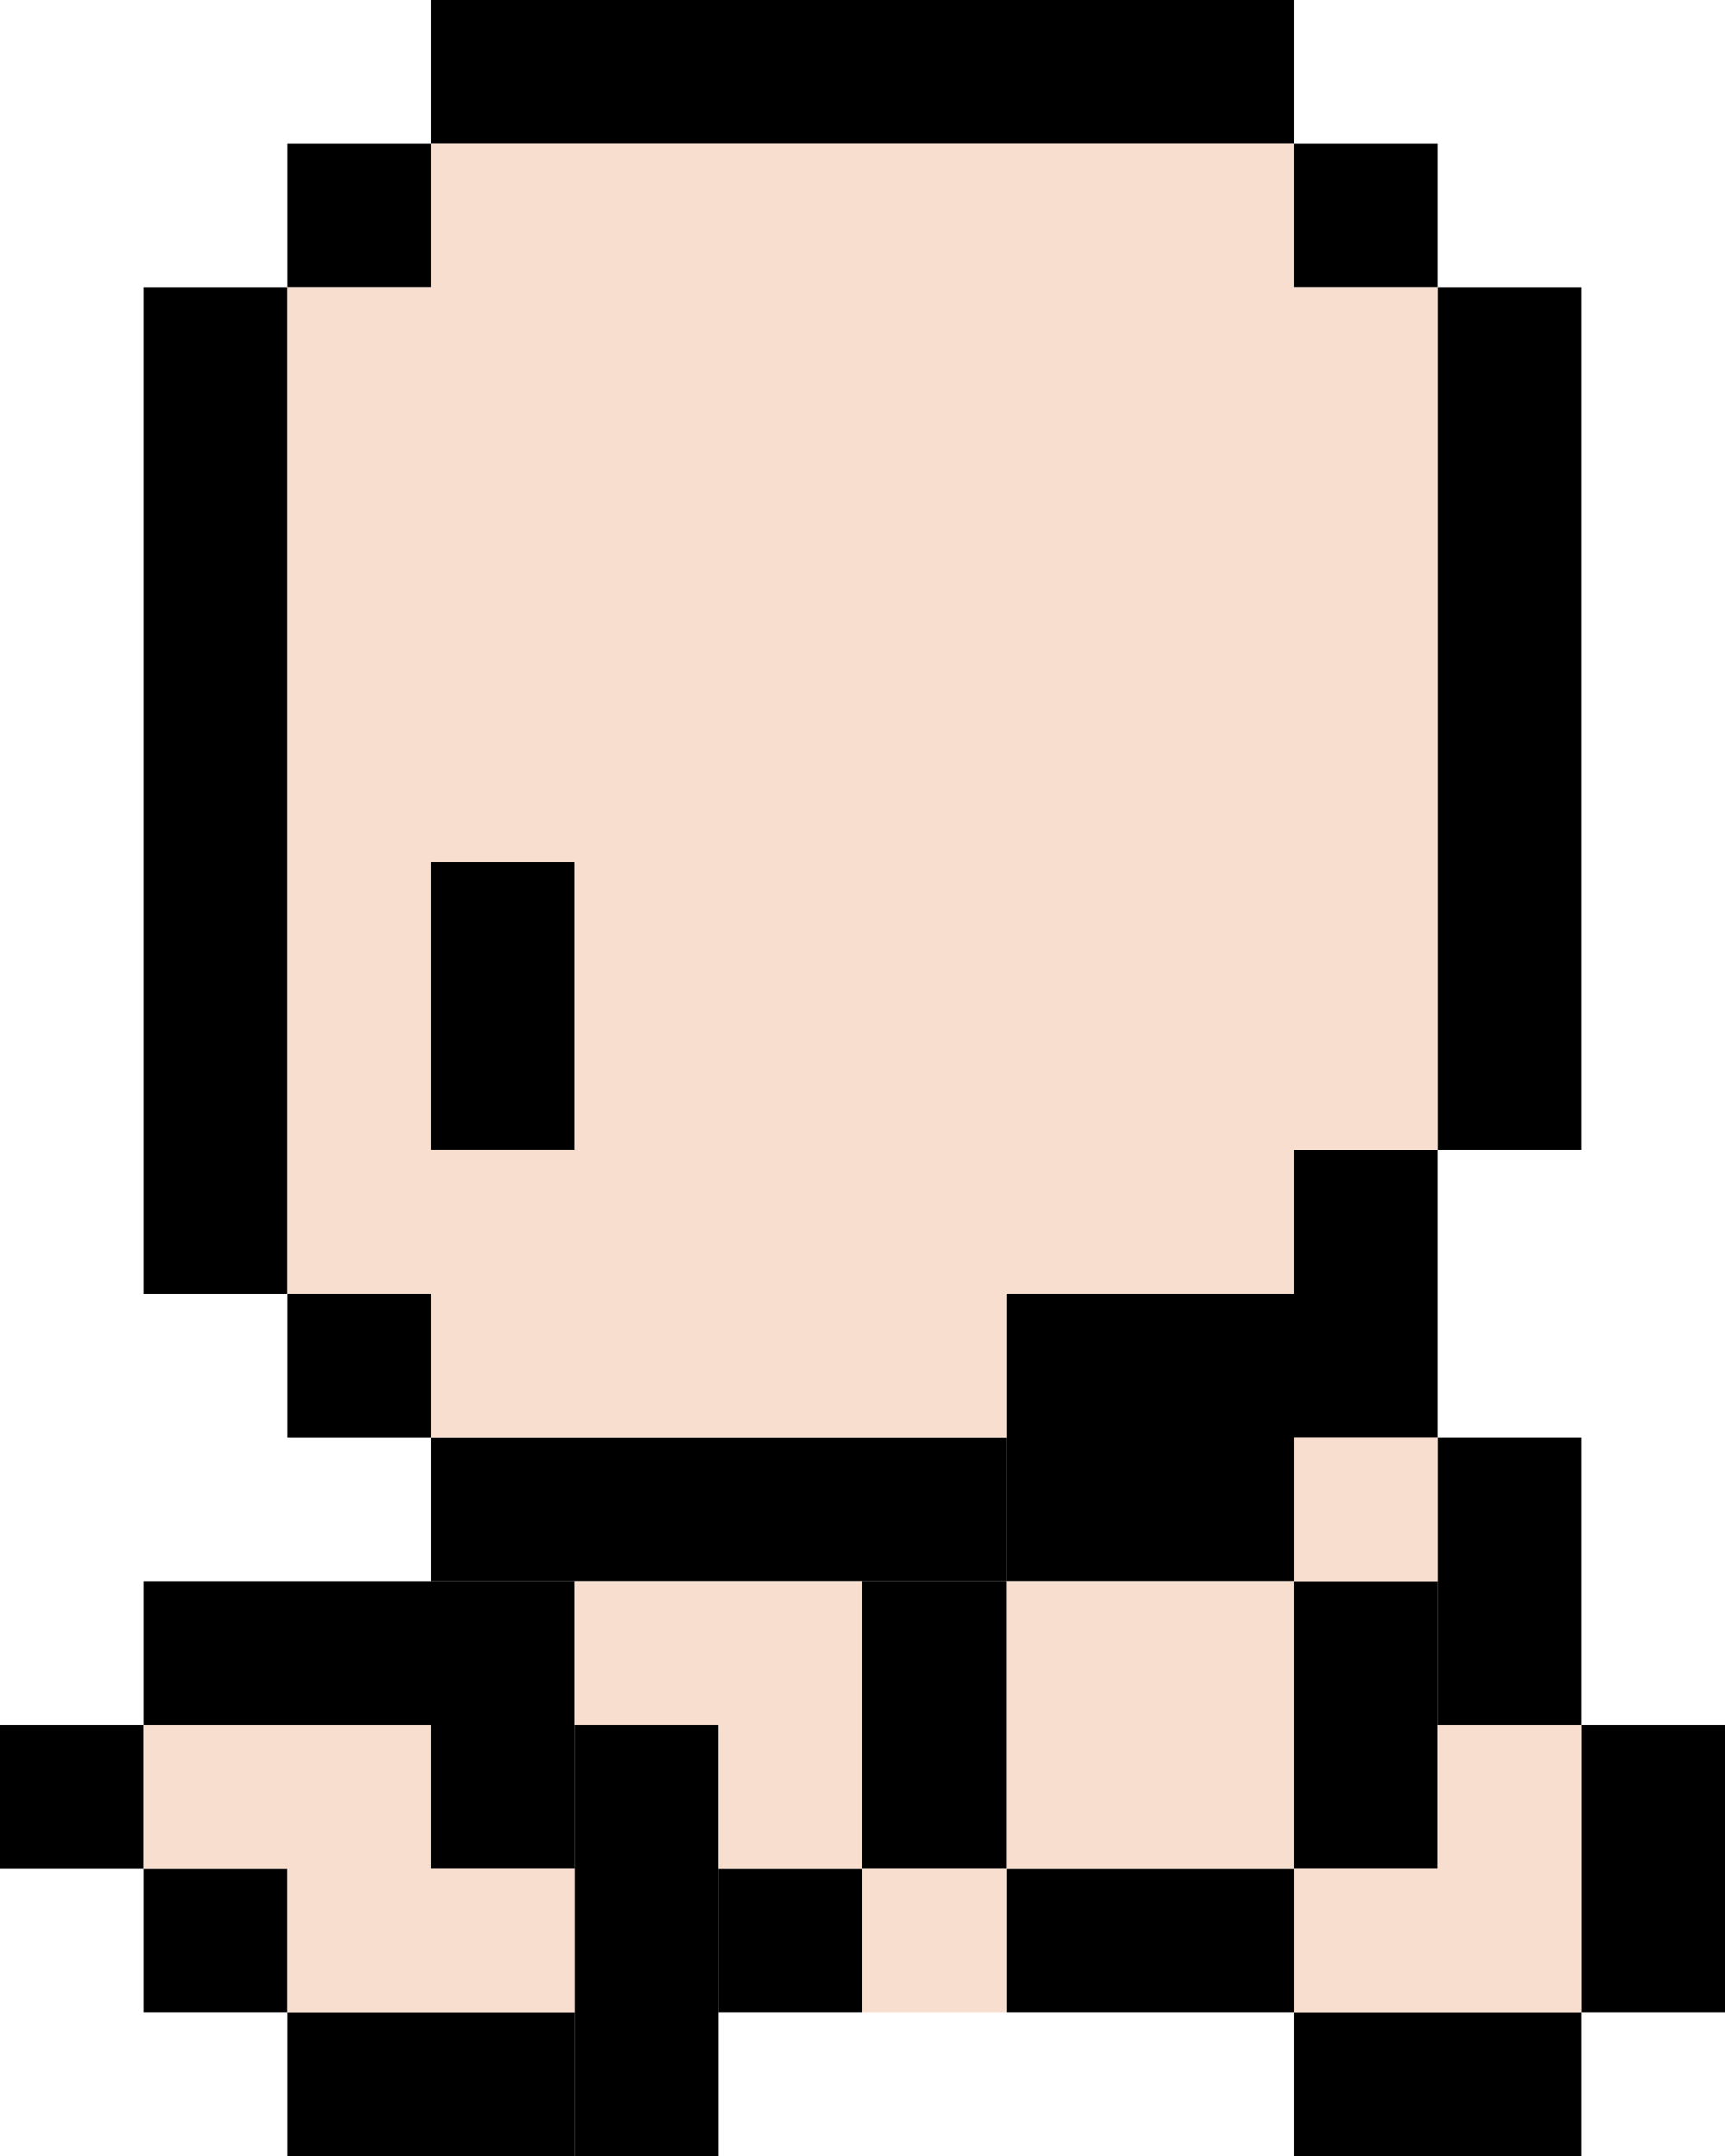 <svg xmlns="http://www.w3.org/2000/svg" viewBox="0 0 1200 1500"><defs><style>.cls-1{fill:#f7dece;}</style></defs><g id="Outline"><rect x="300" width="600" height="100"/><rect x="900" y="100" width="100" height="100"/><rect x="1000" y="200" width="100" height="600"/><rect x="900" y="800" width="100" height="200"/><rect x="700" y="900" width="200" height="200"/><rect x="200" y="100" width="100" height="100"/><rect x="100" y="200" width="100" height="700"/><rect x="200" y="900" width="100" height="100"/><rect x="300" y="600" width="100" height="200"/><rect x="300" y="1000" width="400" height="100"/><rect x="600" y="1100" width="100" height="200"/><rect x="1000" y="1000" width="100" height="200"/><rect x="900" y="1100" width="100" height="200"/><rect x="1100" y="1200" width="100" height="200"/><rect x="900" y="1400" width="200" height="100"/><rect x="700" y="1300" width="200" height="100"/><rect x="300" y="1100" width="100" height="200"/><rect x="400" y="1200" width="100" height="300"/><rect x="500" y="1300" width="100" height="100"/><rect x="200" y="1400" width="200" height="100"/><rect x="100" y="1300" width="100" height="100"/><rect y="1200" width="100" height="100"/><rect x="100" y="1100" width="200" height="100"/></g><g id="Fill"><polygon class="cls-1" points="300 100 900 100 900 200 1000 200 1000 800 900 800 900 900 700 900 700 1000 300 1000 300 900 200 900 200 500 300 600 300 800 400 800 400 600 300 600 200 500 200 200 300 200 300 100"/><polygon class="cls-1" points="400 1100 600 1100 600 1300 500 1300 500 1200 400 1200 400 1100"/><polygon class="cls-1" points="1000 1000 900 1000 900 1400 1100 1400 1100 1200 1000 1200 1000 1300 600 1300 600 1400 700 1400 700 1100 1000 1100 1000 1000"/><polygon class="cls-1" points="100 1200 300 1200 300 1300 400 1300 400 1400 200 1400 200 1300 100 1300 100 1200"/></g></svg>